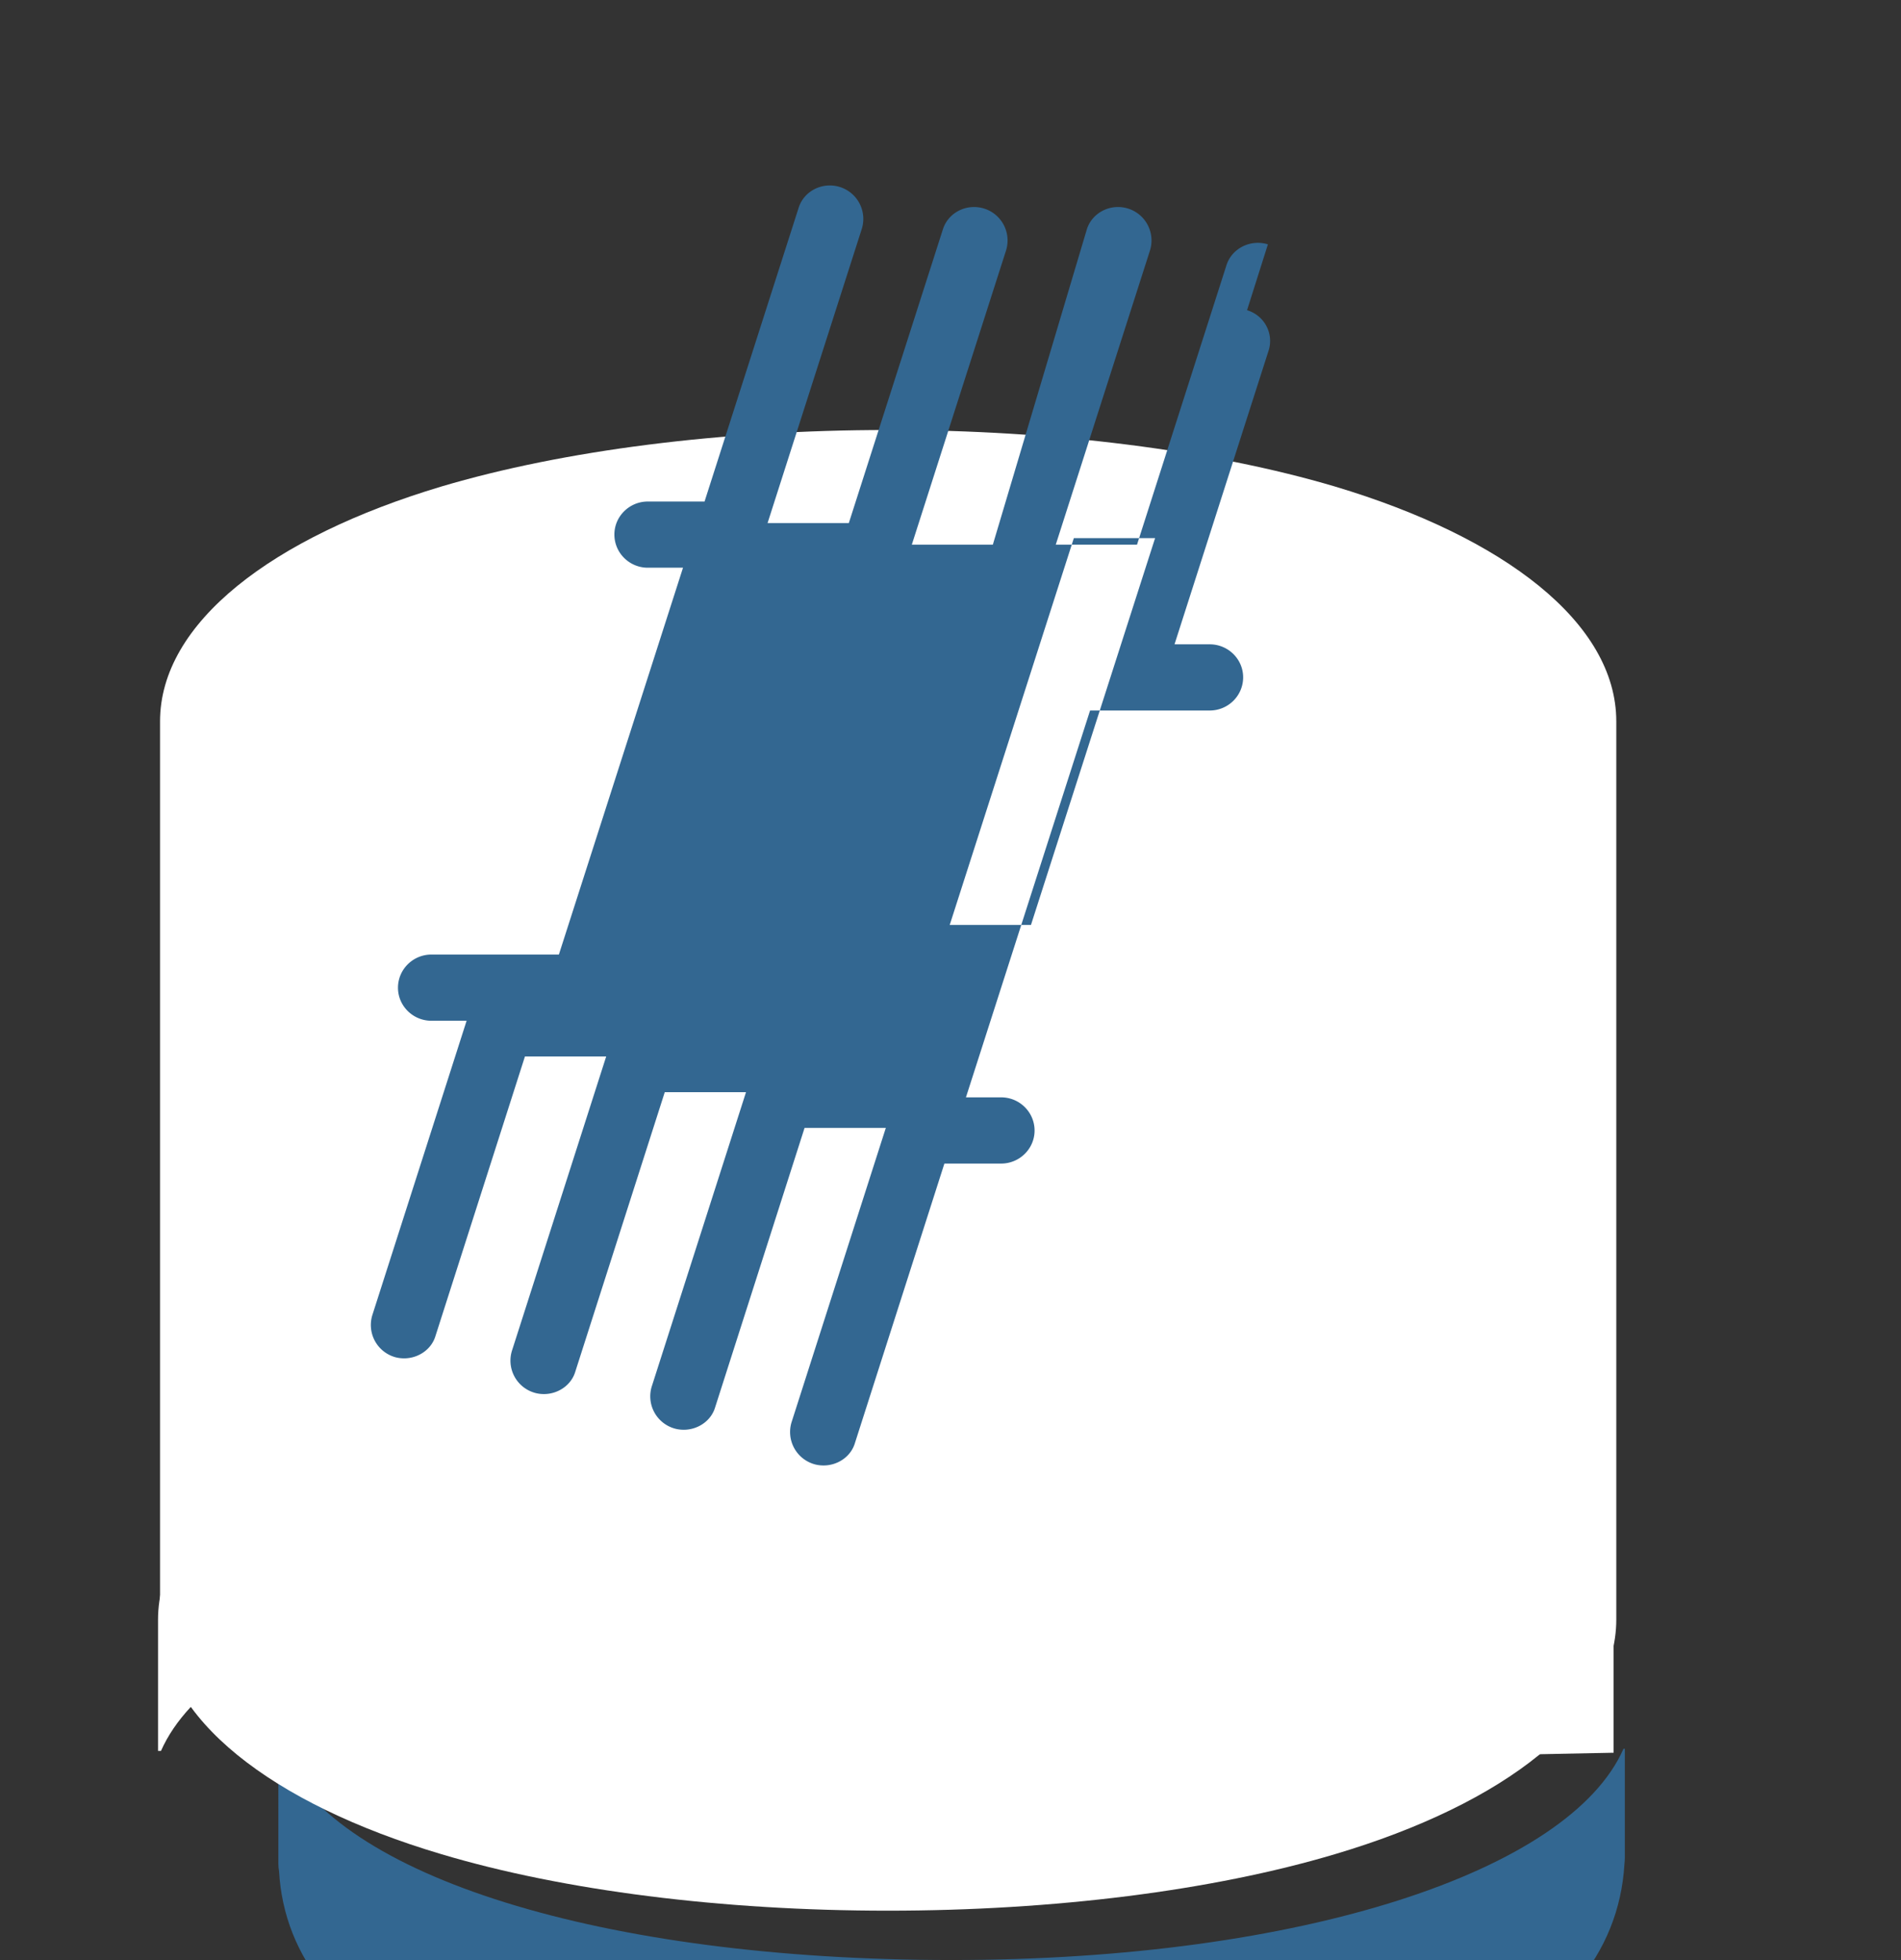 <?xml version="1.0" encoding="UTF-8" standalone="no"?>
<svg xmlns="http://www.w3.org/2000/svg" viewBox="0 0 432.071 445.383">
  <rect x="0" y="0" width="432.071" height="445.383" fill="#333333" stroke="none"/>
  <path fill="#336791" d="M216.29 445.383c-79.543 0-140.023-19.123-152.358-47.095h-.665V423.414c0 .607.051 1.214.153 1.77.561 9.811 4.079 18.876 10.649 26.775 6.622 7.899 16.38 14.521 28.826 19.58C126.146 483.133 159.06 490 216.29 490c57.177 0 90.039-6.918 113.396-18.46 11.729-5.807 21.642-12.475 28.467-20.53 6.775-8.003 10.438-17.273 11.048-27.288.052-.506.102-1.063.102-1.62v-24.714h-.307c-12.232 27.767-73.02 47.995-152.707 47.995"/>
  <path fill="#fff" d="M366.442 398.288h.307v-30.227c0-22.358-25.475-41.85-63.852-53.313-27.862-8.308-63.899-12.902-101.538-12.902-37.691 0-73.728 4.594-101.538 12.902-38.428 11.462-63.903 30.903-63.903 53.313v29.816h.665c12.335-27.973 72.815-47.095 152.358-47.095 79.687 0 140.475 20.227 152.707 47.995M93.918 335.915h-.051c-.92.153-.205.307-.307.46.102-.204.205-.307.358-.46"/>
  <path fill="#fff" d="M367.36 368.059V163.928c0-22.409-25.475-41.85-63.903-53.363-27.86-8.259-63.95-12.853-101.64-12.853-37.64 0-73.729 4.594-101.538 12.853-38.428 11.513-63.903 30.954-63.903 53.363v204.08c0 22.358 25.475 41.9 63.903 53.312 27.81 8.31 63.898 12.853 101.538 12.853 37.69 0 73.78-4.543 101.64-12.853 38.428-11.411 63.903-30.954 63.903-53.312"/>
  <path fill="#336791" d="M288.177 55.523c-3.979-1.215-8.208.921-9.42 4.747l-20.329 63.494h-18.468l21.386-66.76a7.604 7.604 0 0 0-4.897-9.596c-3.98-1.266-8.209.87-9.422 4.696L225.66 123.764h-18.416l21.387-66.76a7.604 7.604 0 0 0-4.901-9.596c-3.979-1.266-8.207.87-9.419 4.696l-21.387 66.76h-18.468l21.387-66.76a7.604 7.604 0 0 0-4.9-9.596c-3.98-1.266-8.208.87-9.42 4.696l-21.387 66.76h-12.9c-4.18 0-7.594 3.369-7.594 7.497 0 4.175 3.415 7.544 7.594 7.544h8.003l-28.213 87.904H98.052c-4.183 0-7.596 3.368-7.596 7.542 0 4.13 3.413 7.5 7.596 7.5h8.003l-21.386 66.758a7.601 7.601 0 0 0 4.849 9.596c.766.254 1.579.358 2.342.358 3.213 0 6.218-2.025 7.125-5.105l20.328-63.494h18.468l-21.386 66.758a7.601 7.601 0 0 0 4.898 9.597c.767.256 1.577.36 2.342.36 3.21 0 6.22-2.027 7.127-5.108l20.33-63.495h18.466l-21.387 66.76a7.603 7.603 0 0 0 4.9 9.596c.767.255 1.58.358 2.345.358 3.21 0 6.217-2.025 7.126-5.105l20.328-63.496h18.467l-21.386 66.76a7.605 7.605 0 0 0 4.9 9.596c.766.254 1.578.357 2.342.357 3.213 0 6.22-2.024 7.125-5.105l20.33-63.495h12.898c4.18 0 7.597-3.368 7.597-7.5 0-4.173-3.416-7.545-7.597-7.545h-8.002l28.214-87.904h27.197c4.182 0 7.594-3.368 7.594-7.543 0-4.13-3.412-7.498-7.594-7.498h-8.003l21.387-66.758c1.214-3.827-.922-7.956-4.9-9.17zm-53.854 154.664h-18.468l28.214-87.903h18.467l-28.214 87.903"/>
</svg>
